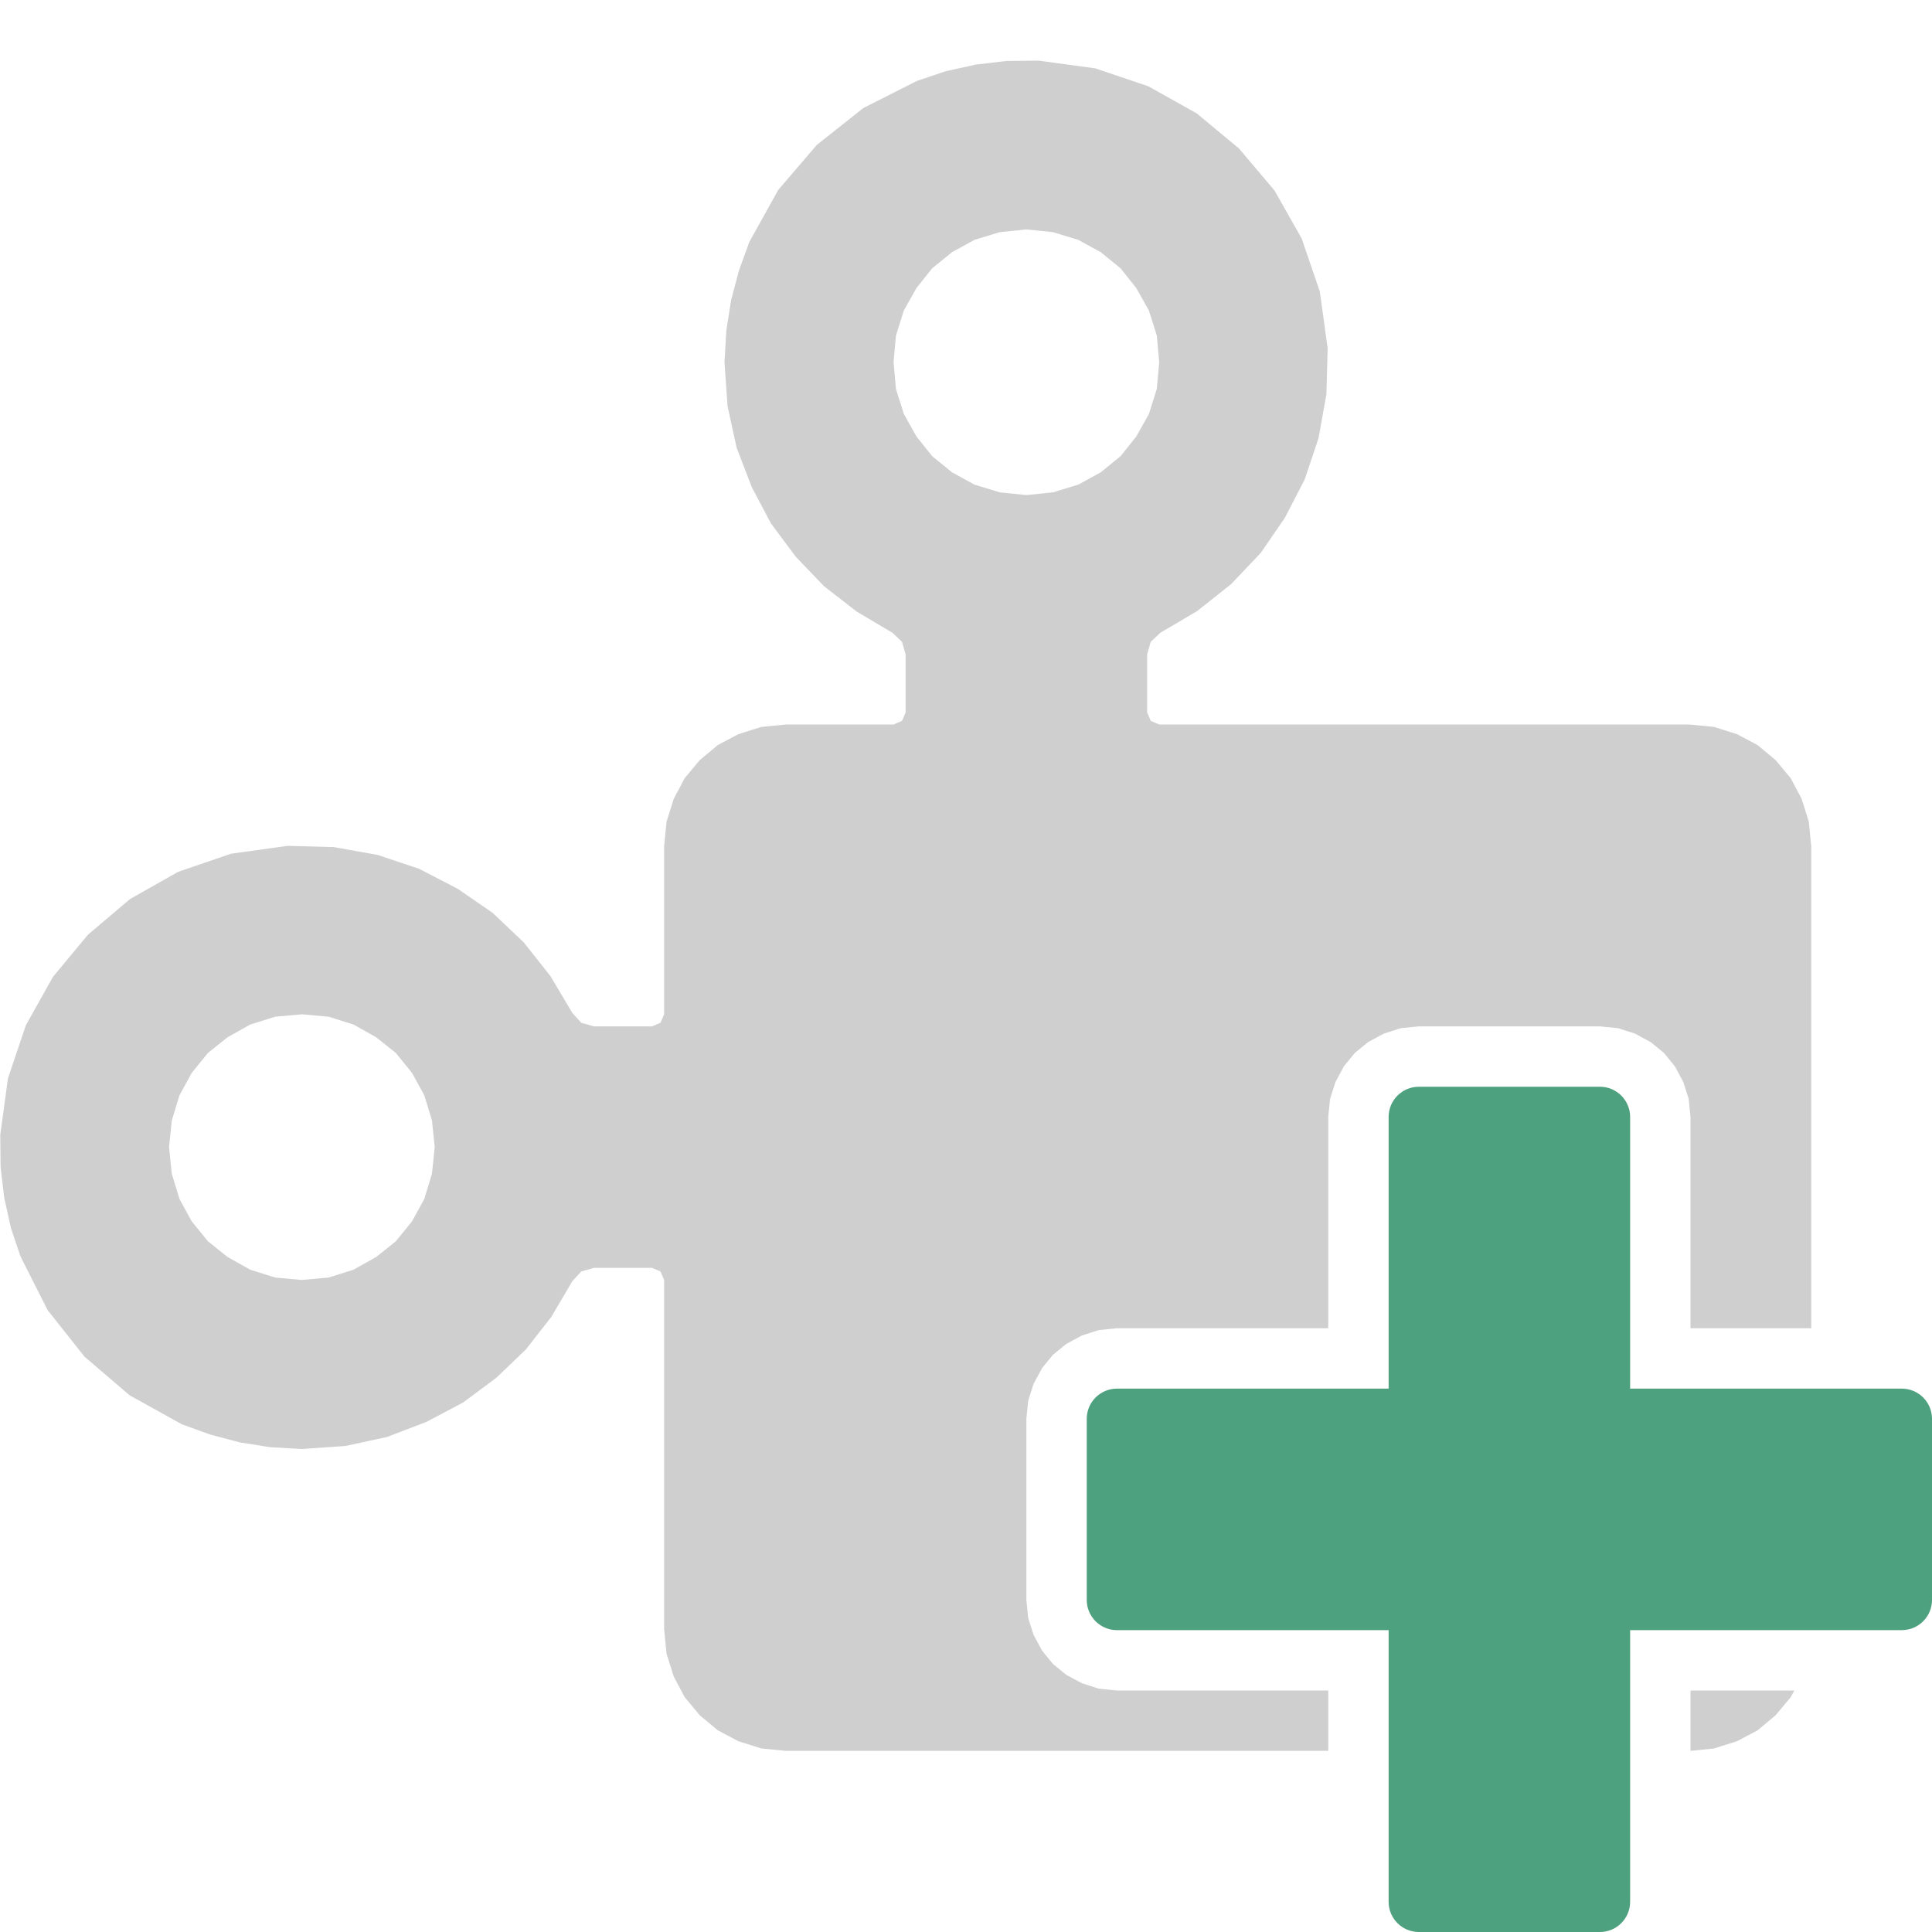 <svg version="1.1" id="Layer_1" xmlns="http://www.w3.org/2000/svg" xmlns:xlink="http://www.w3.org/1999/xlink" x="0px" y="0px" width="32px" height="32px" viewBox="0 0 32 32" enable-background="new 0 0 32 32" xml:space="preserve">
  <g id="main">
    <g id="icon">
      <path d="M16.67,1.01L16.16,1.07L15.66,1.181L15.19,1.339L14.3,1.789L13.53,2.399L12.89,3.146L12.41,4.01L12.24,4.479L12.11,4.969L12.03,5.476L12,6L12.05,6.723L12.2,7.413L12.45,8.065L12.77,8.67L13.18,9.221L13.65,9.711L14.19,10.13L14.78,10.48L14.94,10.63L15,10.84L15,11.8L14.94,11.94L14.8,12L13.02,12L12.61,12.04L12.23,12.16L11.89,12.34L11.59,12.59L11.34,12.89L11.16,13.23L11.04,13.61L11,14.02L11,16.8L10.94,16.94L10.8,17L9.837,17L9.628,16.94L9.481,16.78L9.119,16.17L8.676,15.61L8.16,15.12L7.579,14.72L6.941,14.39L6.254,14.16L5.527,14.03L4.767,14.01L3.827,14.14L2.951,14.44L2.155,14.89L1.458,15.48L0.877,16.18L0.429,16.98L0.132,17.86L0.004,18.8L0.01,19.33L0.07,19.84L0.181,20.34L0.339,20.81L0.789,21.7L1.399,22.47L2.146,23.11L3.01,23.59L3.479,23.76L3.969,23.89L4.476,23.97L5,24L5.723,23.95L6.413,23.8L7.065,23.55L7.67,23.23L8.221,22.82L8.711,22.35L9.133,21.81L9.48,21.22L9.627,21.06L9.837,21L10.8,21L10.94,21.06L11,21.2L11,26.98L11.04,27.39L11.16,27.77L11.34,28.11L11.59,28.41L11.89,28.66L12.23,28.84L12.61,28.96L13.02,29L22,29L22,28L18.5,28L18.2,27.97L17.92,27.88L17.66,27.74L17.44,27.56L17.26,27.34L17.12,27.08L17.03,26.8L17,26.5L17,23.5L17.03,23.2L17.12,22.92L17.26,22.66L17.44,22.44L17.66,22.26L17.92,22.12L18.2,22.03L18.5,22L22,22L22,18.5L22.03,18.2L22.12,17.92L22.26,17.66L22.44,17.44L22.66,17.26L22.92,17.12L23.2,17.03L23.5,17L26.5,17L26.8,17.03L27.08,17.12L27.34,17.26L27.56,17.44L27.74,17.66L27.88,17.92L27.97,18.2L28,18.5L28,22L30,22L30,14.02L29.96,13.61L29.84,13.23L29.66,12.89L29.41,12.59L29.11,12.34L28.77,12.16L28.39,12.04L27.98,12L19.2,12L19.06,11.94L19,11.8L19,10.84L19.06,10.63L19.22,10.48L19.83,10.12L20.39,9.676L20.88,9.16L21.28,8.579L21.61,7.941L21.84,7.254L21.97,6.527L21.99,5.767L21.86,4.827L21.56,3.951L21.11,3.155L20.52,2.458L19.82,1.877L19.02,1.429L18.14,1.132L17.2,1.004zM17.44,3.845L17.86,3.973L18.23,4.176L18.56,4.444L18.82,4.77L19.03,5.144L19.16,5.557L19.2,6L19.16,6.443L19.03,6.856L18.82,7.23L18.56,7.556L18.23,7.824L17.86,8.027L17.44,8.155L17,8.2L16.56,8.155L16.14,8.027L15.77,7.824L15.44,7.556L15.18,7.23L14.97,6.856L14.84,6.443L14.8,6L14.84,5.557L14.97,5.144L15.18,4.77L15.44,4.444L15.77,4.176L16.14,3.973L16.56,3.845L17,3.8zM5.443,16.84L5.856,16.97L6.23,17.18L6.556,17.44L6.824,17.77L7.027,18.14L7.155,18.56L7.2,19L7.155,19.44L7.027,19.86L6.824,20.23L6.556,20.56L6.23,20.82L5.856,21.03L5.443,21.16L5,21.2L4.557,21.16L4.144,21.03L3.77,20.82L3.444,20.56L3.176,20.23L2.973,19.86L2.845,19.44L2.8,19L2.845,18.56L2.973,18.14L3.176,17.77L3.444,17.44L3.77,17.18L4.144,16.97L4.557,16.84L5,16.8zM28,29L28.39,28.96L28.77,28.84L29.11,28.66L29.41,28.41L29.66,28.11L29.72,28L28,28zz" fill="#cfcfcf"/>
    </g>
    <g id="overlay">
      <path d="M31.5,23h-4.5v-4.5c0,-0.276,-0.224,-0.5,-0.5,-0.5h-3c-0.276,0,-0.5,0.224,-0.5,0.5v4.5h-4.5c-0.276,0,-0.5,0.224,-0.5,0.5v3c0,0.276,0.224,0.5,0.5,0.5h4.5v4.5c0,0.276,0.224,0.5,0.5,0.5h3c0.276,0,0.5,-0.224,0.5,-0.5v-4.5h4.5c0.276,0,0.5,-0.224,0.5,-0.5v-3C32,23.224,31.776,23,31.5,23z" fill-rule="evenodd" fill="#4EA17E"/>
    </g>
  </g>
</svg>